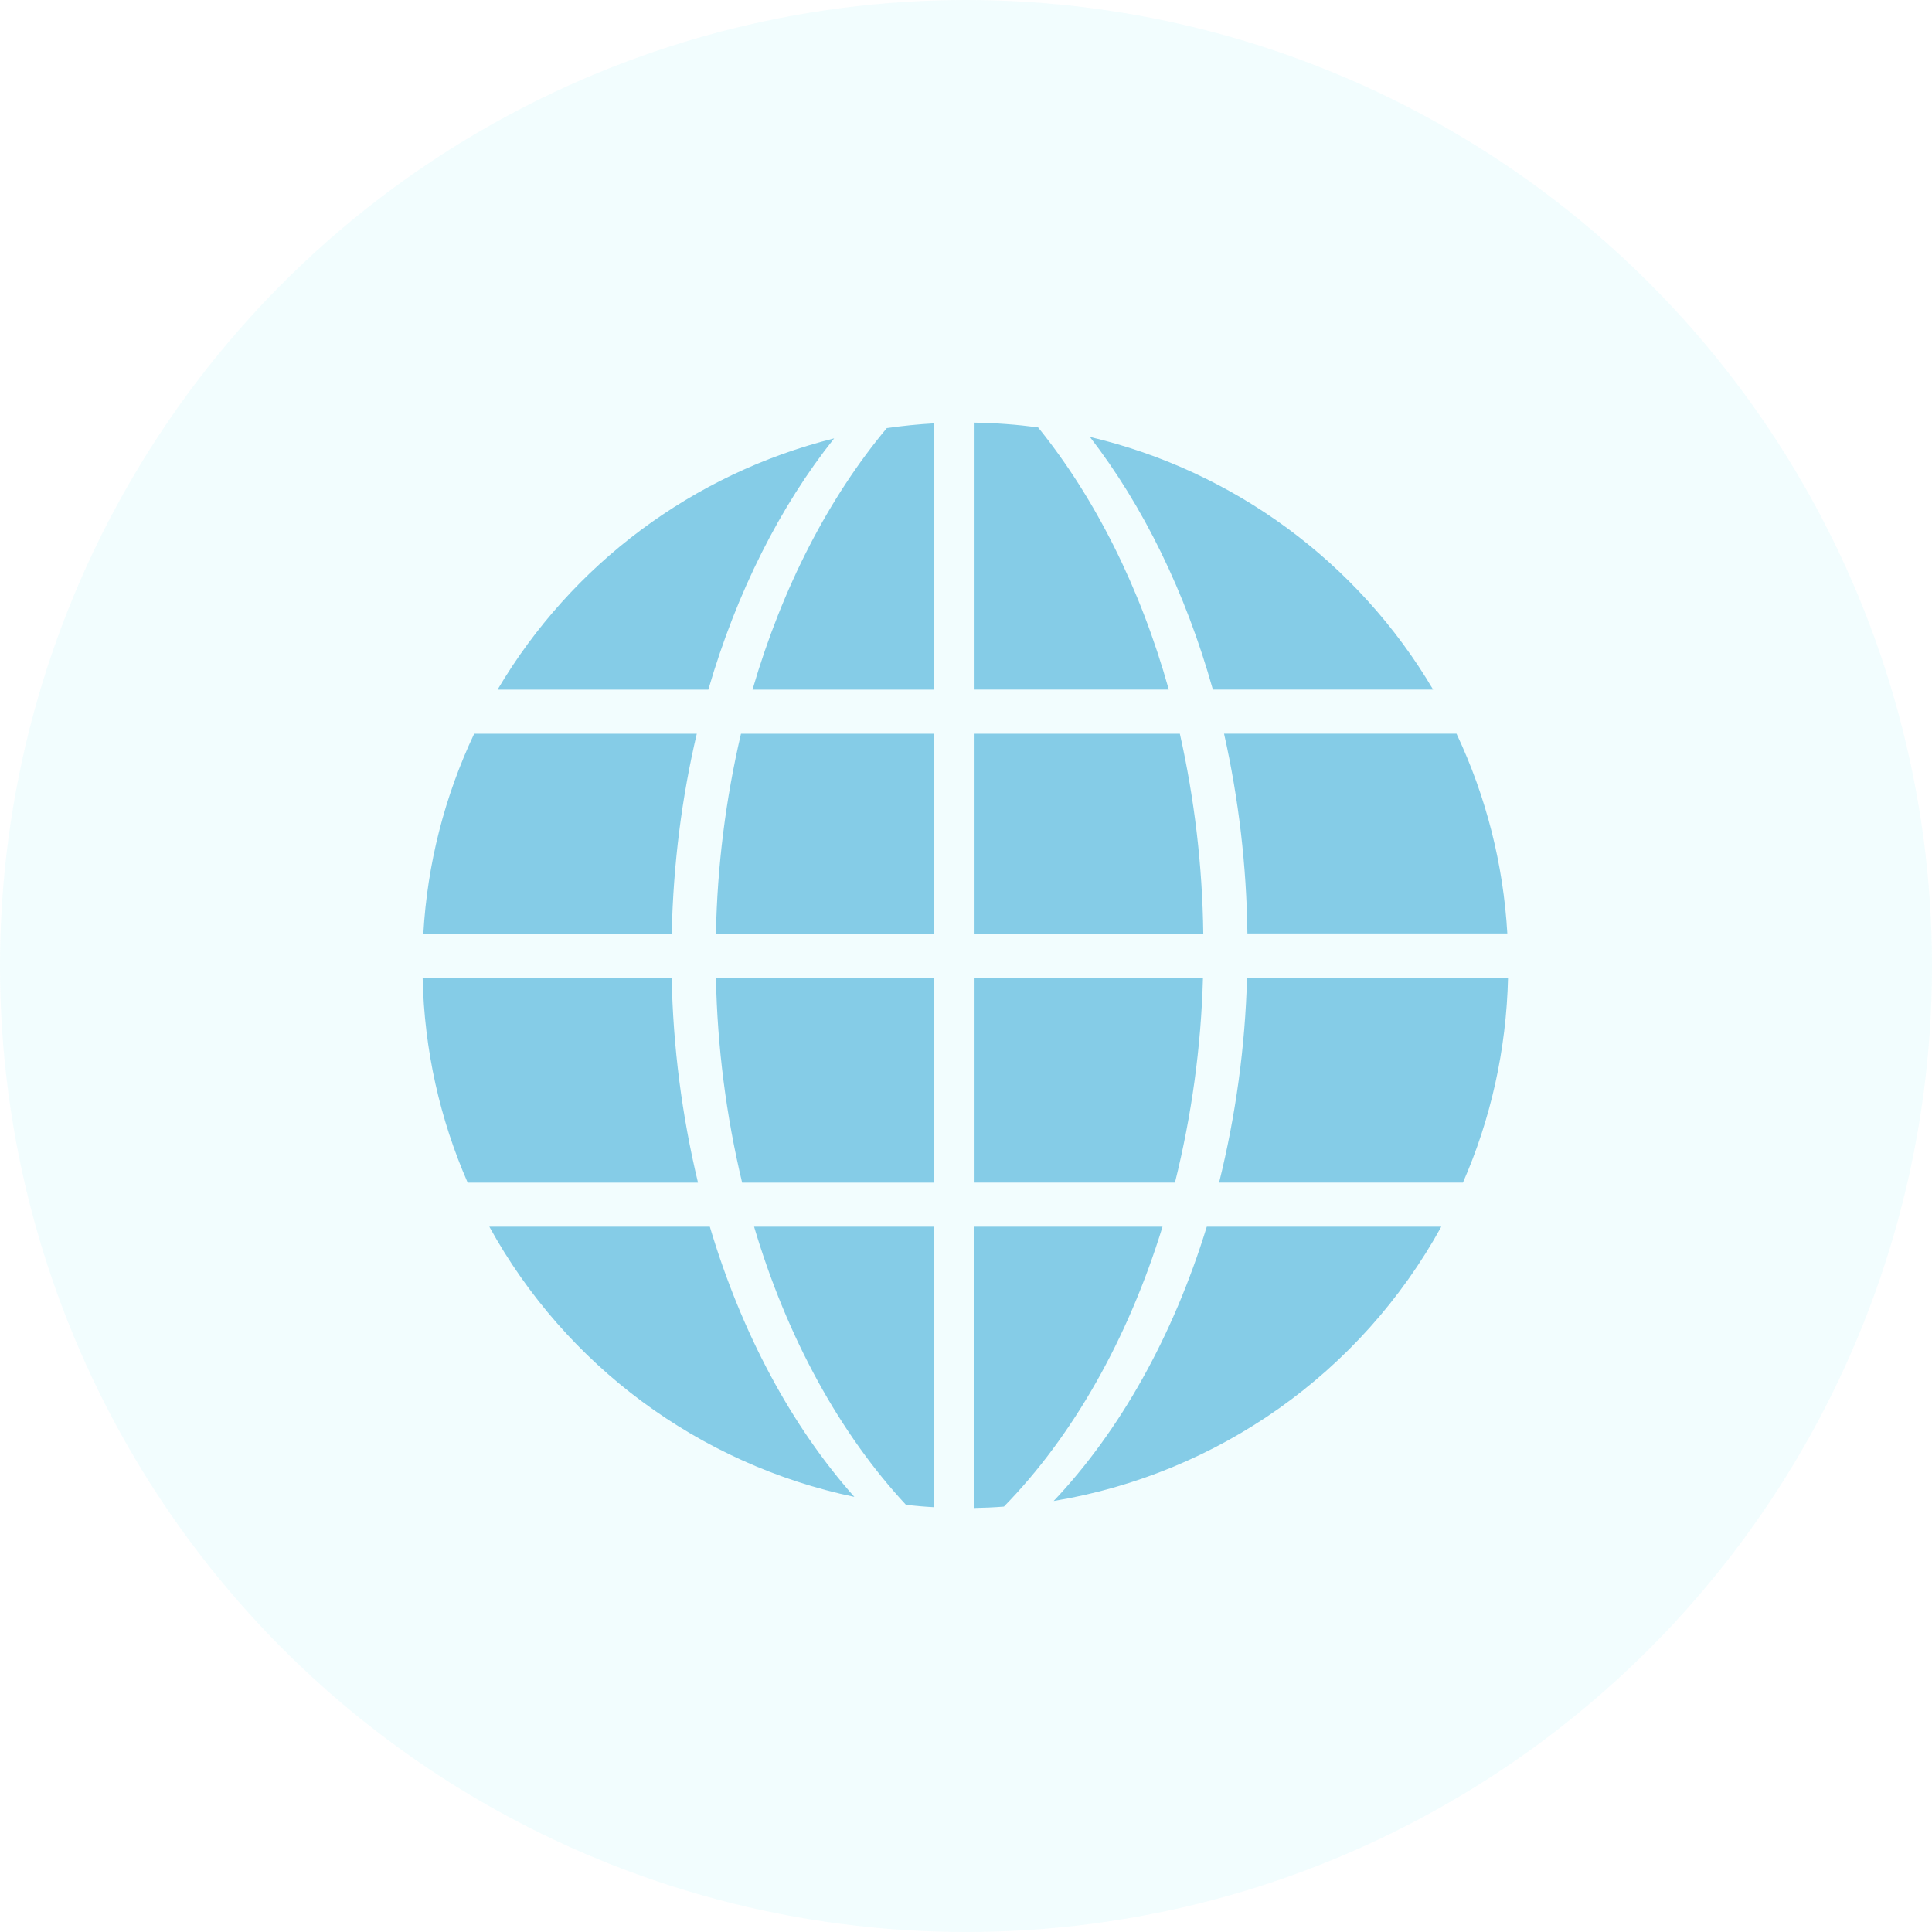 <svg xmlns="http://www.w3.org/2000/svg" width="32" height="32" viewBox="0 0 32 32">
  <g fill="none">
    <circle cx="16" cy="16" r="16" fill="#80E9F8" opacity=".1"/>
    <path fill="#0190CC" d="M4.858,8.462 L8.473,8.462 L8.473,5.153 L5.273,5.153 C5.019,6.238 4.88,7.348 4.858,8.462 L4.858,8.462 Z M5.292,12.588 L8.473,12.588 L8.473,9.193 L4.858,9.193 C4.881,10.337 5.026,11.475 5.292,12.588 Z M5.464,4.423 L8.473,4.423 L8.473,0.012 C8.211,0.027 7.949,0.053 7.688,0.091 C6.726,1.244 5.958,2.727 5.464,4.422 L5.464,4.423 Z M4.541,5.153 L0.854,5.153 C0.363,6.192 0.077,7.315 0.012,8.462 L4.126,8.462 C4.151,7.307 4.295,6.196 4.541,5.153 L4.541,5.153 Z M12.542,5.153 L9.129,5.153 L9.129,8.462 L12.93,8.462 C12.916,7.349 12.786,6.239 12.542,5.153 L12.542,5.153 Z M16.737,4.422 C15.491,2.311 13.438,0.8 11.052,0.237 C11.933,1.378 12.636,2.806 13.089,4.422 L16.737,4.422 L16.737,4.422 Z M10.195,0.079 C9.841,0.032 9.485,0.005 9.129,0 L9.129,4.422 L12.359,4.422 C11.885,2.73 11.136,1.244 10.194,0.079 L10.195,0.079 Z M4.125,9.193 L0,9.193 C0.027,10.399 0.29,11.545 0.746,12.588 L4.561,12.588 C4.294,11.475 4.148,10.337 4.125,9.193 L4.125,9.193 Z M1.105,13.318 C2.371,15.62 4.58,17.254 7.151,17.793 C6.115,16.628 5.285,15.091 4.757,13.318 L1.106,13.318 L1.105,13.318 Z M6.813,0.262 C4.474,0.847 2.467,2.346 1.241,4.423 L4.732,4.423 C5.201,2.811 5.918,1.39 6.814,0.264 L6.813,0.262 Z M10.452,17.861 C13.175,17.411 15.542,15.736 16.872,13.318 L12.988,13.318 C12.428,15.139 11.548,16.703 10.452,17.861 L10.452,17.861 Z M13.661,8.461 L17.966,8.461 C17.9,7.315 17.615,6.191 17.124,5.152 L13.274,5.152 C13.518,6.238 13.647,7.348 13.661,8.461 L13.661,8.461 Z M9.128,13.318 L9.128,17.977 C9.295,17.974 9.461,17.967 9.628,17.954 C10.766,16.789 11.68,15.188 12.255,13.318 L9.129,13.318 L9.128,13.318 Z M8.006,17.926 C8.162,17.942 8.317,17.956 8.473,17.964 L8.473,13.318 L5.49,13.318 C6.037,15.16 6.912,16.748 8.007,17.926 L8.006,17.926 Z M12.924,9.192 L9.129,9.192 L9.129,12.587 L12.461,12.587 C12.738,11.476 12.894,10.337 12.925,9.192 L12.924,9.192 Z M15.275,9.192 L13.655,9.192 C13.624,10.337 13.468,11.475 13.192,12.587 L17.231,12.587 C17.688,11.544 17.95,10.397 17.978,9.192 L15.275,9.192 Z" opacity=".45" transform="translate(7 7)"/>
  </g>
</svg>
